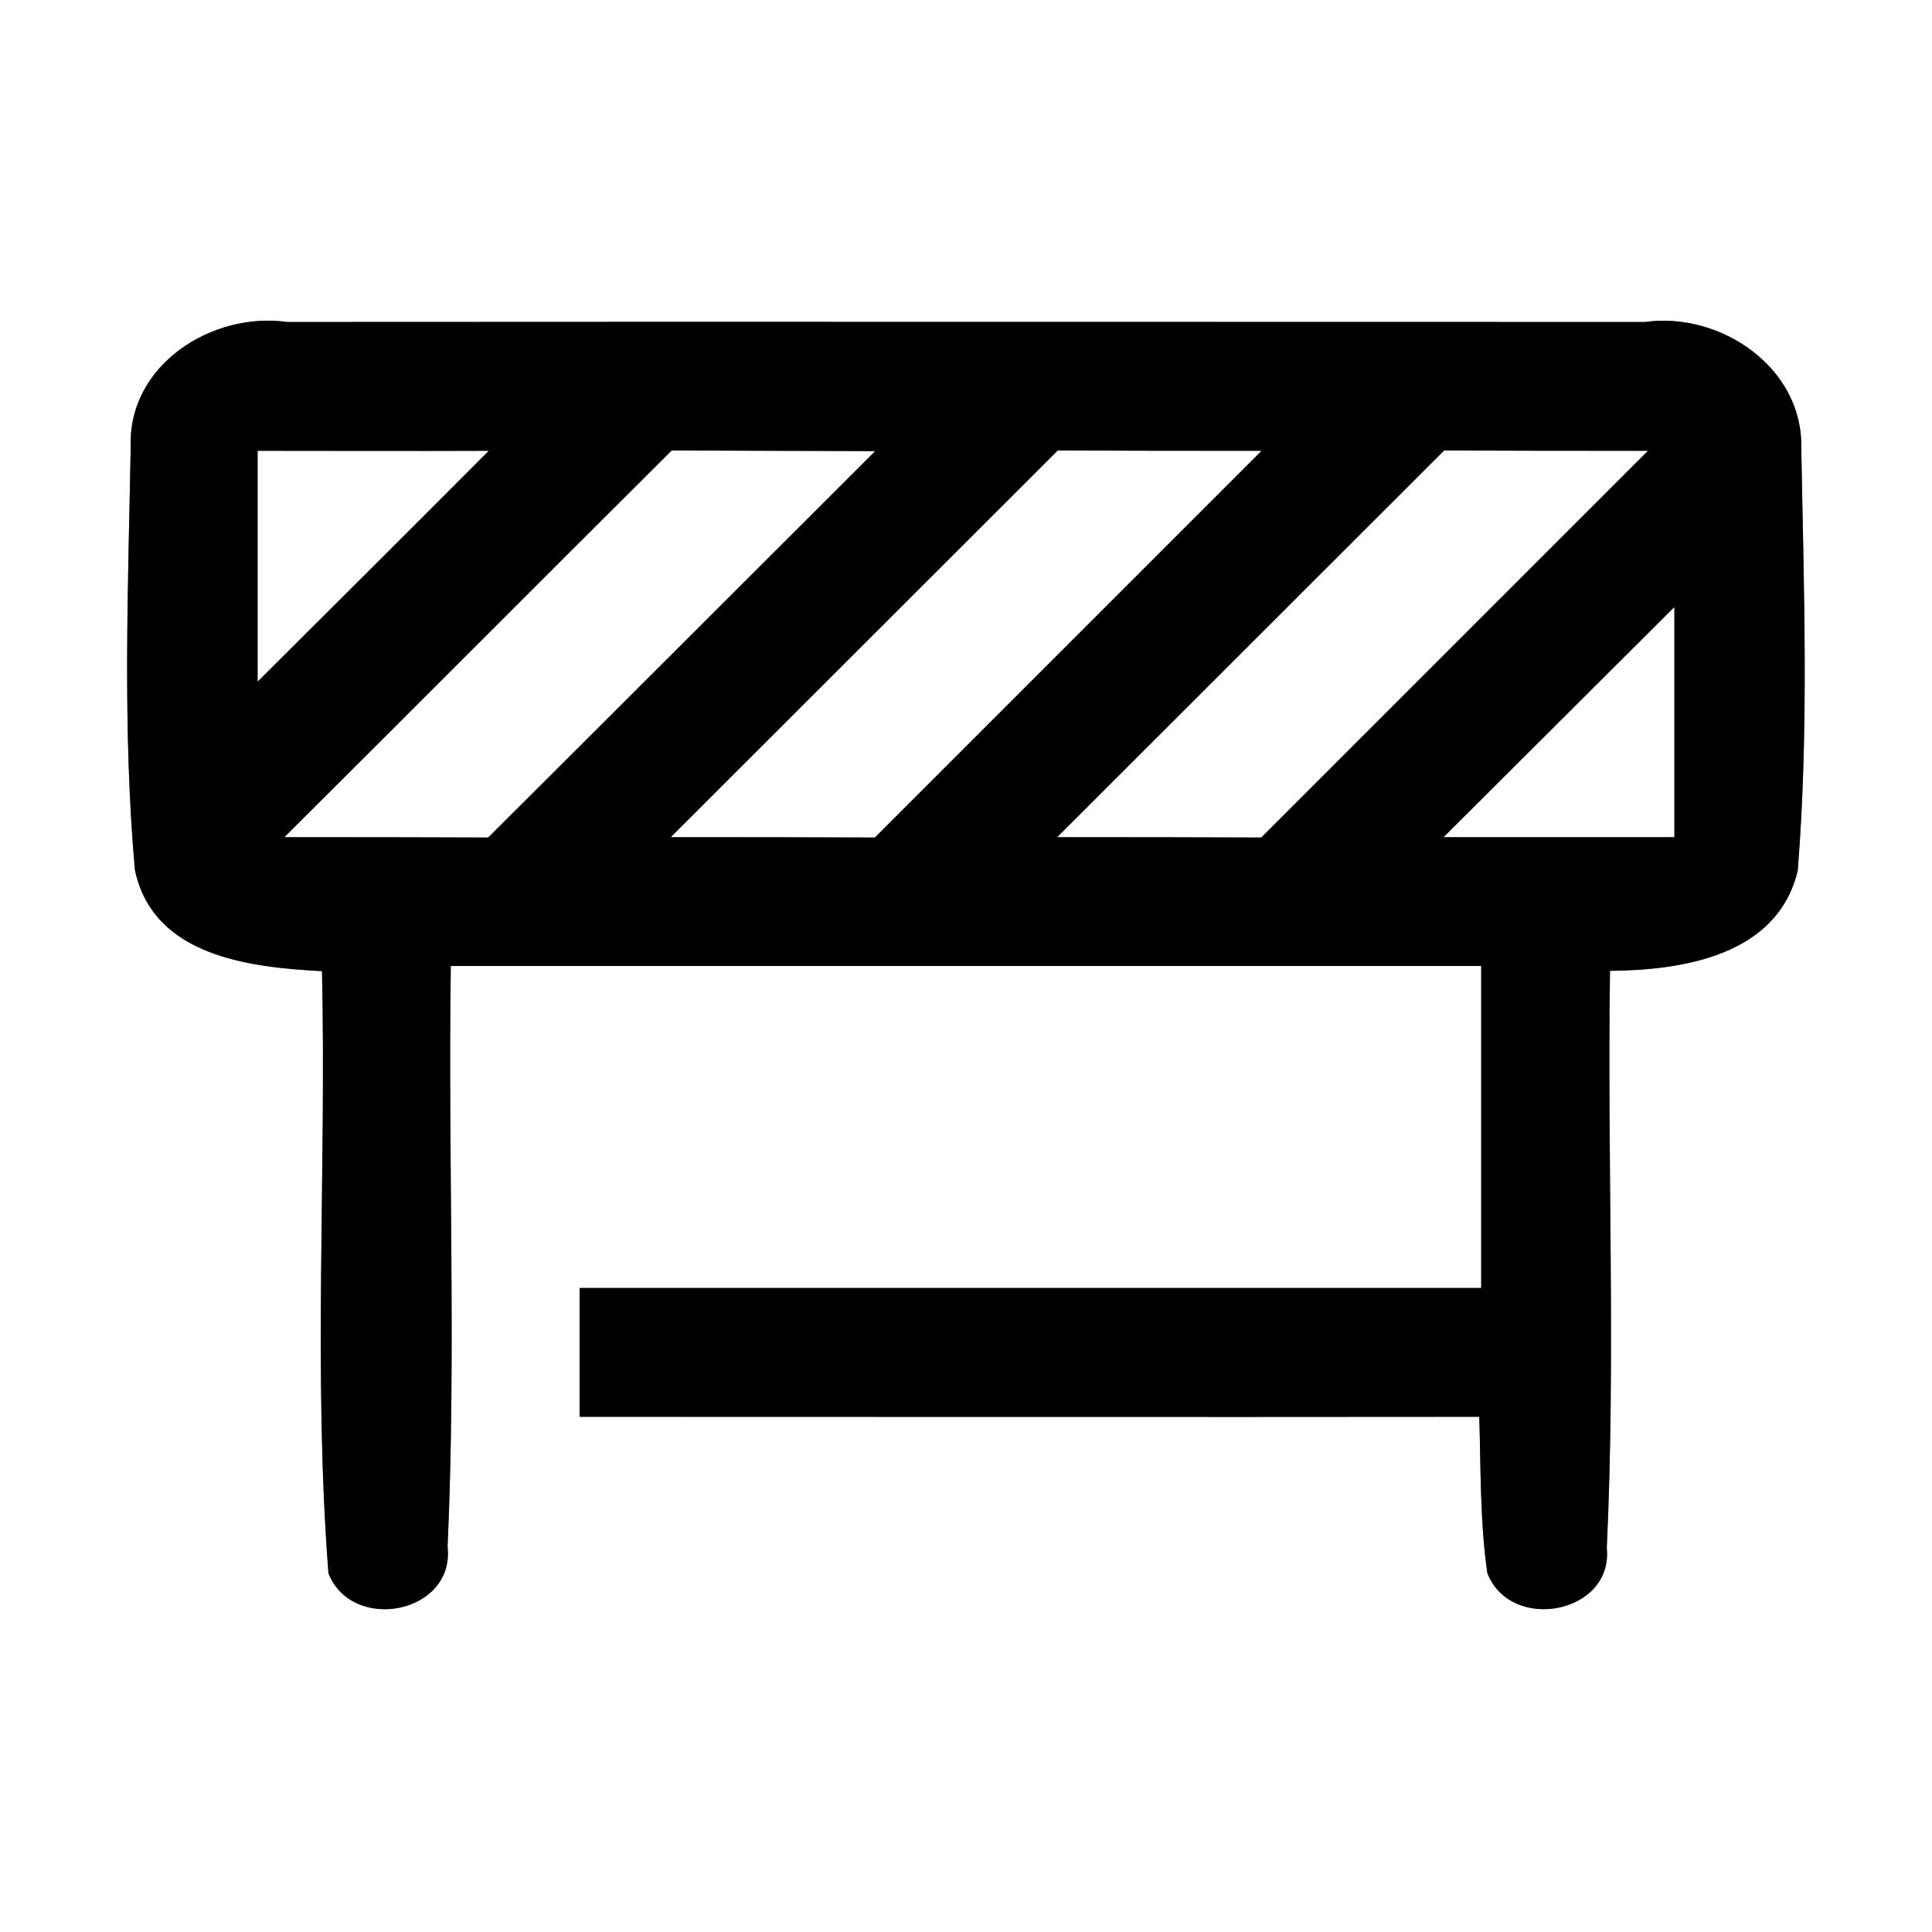 <?xml version="1.0" encoding="UTF-8" ?>
<!DOCTYPE svg PUBLIC "-//W3C//DTD SVG 1.1//EN" "http://www.w3.org/Graphics/SVG/1.1/DTD/svg11.dtd">
<svg width="60pt" height="60pt" viewBox="0 0 60 60" version="1.1" xmlns="http://www.w3.org/2000/svg">
<rect x="0" y="0" width="60" height="60" fill="#808080" stroke="none"/>
<g id="#ffffffff">
<path fill="#ffffff" opacity="1.00" d=" M 0.00 0.00 L 60.00 0.00 L 60.00 60.00 L 0.00 60.00 L 0.00 0.00 M 4.06 13.85 C 3.98 18.23 3.80 22.65 4.19 27.02 C 4.76 29.70 7.74 30.04 10.00 30.16 C 10.14 36.39 9.72 42.65 10.20 48.86 C 10.94 50.73 14.13 50.11 13.90 48.04 C 14.17 42.03 13.91 36.01 14.00 30.00 C 24.67 30.00 35.33 30.00 46.00 30.00 C 46.00 33.33 46.00 36.67 46.00 40.00 C 36.67 40.00 27.33 40.00 18.00 40.00 C 18.00 41.33 18.00 42.67 18.00 44.00 C 27.31 44.00 36.62 44.01 45.94 44.00 C 45.99 45.61 45.96 47.24 46.19 48.85 C 46.91 50.72 50.11 50.12 49.90 48.07 C 50.18 42.10 49.91 36.12 50.00 30.15 C 52.28 30.13 55.20 29.67 55.83 27.04 C 56.18 22.68 56.02 18.29 55.94 13.93 C 56.01 11.42 53.43 9.67 51.08 10.00 C 37.03 10.00 22.97 9.99 8.92 10.00 C 6.59 9.67 3.98 11.33 4.06 13.85 Z" />
<path fill="#ffffff" opacity="1.00" d=" M 8.00 14.00 C 10.39 14.00 12.78 14.01 15.18 14.00 C 12.79 16.40 10.40 18.78 8.00 21.17 C 8.00 18.78 8.00 16.39 8.00 14.00 Z" />
<path fill="#ffffff" opacity="1.00" d=" M 8.83 26.00 C 12.85 22.00 16.84 17.99 20.86 13.99 C 22.96 14.00 25.07 14.00 27.18 14.01 C 23.17 18.01 19.17 22.02 15.16 26.01 C 13.05 26.00 10.94 26.00 8.83 26.00 Z" />
<path fill="#ffffff" opacity="1.00" d=" M 20.83 26.00 C 24.84 22.00 28.84 17.99 32.85 13.99 C 34.96 14.00 37.07 14.00 39.18 14.00 C 35.17 18.01 31.17 22.01 27.17 26.01 C 25.06 26.00 22.94 26.00 20.83 26.00 Z" />
<path fill="#ffffff" opacity="1.00" d=" M 32.83 26.00 C 36.84 22.00 40.84 17.99 44.85 13.99 C 46.96 14.00 49.07 14.00 51.18 14.00 C 47.17 18.01 43.17 22.01 39.17 26.01 C 37.05 26.00 34.94 26.00 32.83 26.00 Z" />
<path fill="#ffffff" opacity="1.00" d=" M 44.83 26.00 C 47.22 23.62 49.61 21.23 52.00 18.85 C 52.00 21.23 52.00 23.62 52.00 26.00 C 49.61 26.00 47.22 26.00 44.83 26.00 Z" />
</g>
<g id="#000000ff">
<path fill="#000000" opacity="1.00" d=" M 4.06 13.85 C 3.98 11.33 6.59 9.67 8.92 10.00 C 22.97 9.99 37.03 10.00 51.08 10.00 C 53.43 9.67 56.01 11.42 55.94 13.93 C 56.02 18.29 56.18 22.68 55.83 27.04 C 55.20 29.67 52.28 30.13 50.00 30.15 C 49.91 36.12 50.18 42.10 49.90 48.07 C 50.11 50.12 46.91 50.72 46.19 48.85 C 45.96 47.24 45.99 45.61 45.94 44.00 C 36.62 44.01 27.31 44.00 18.00 44.00 C 18.00 42.67 18.00 41.33 18.00 40.00 C 27.33 40.00 36.67 40.00 46.00 40.00 C 46.00 36.67 46.00 33.33 46.00 30.00 C 35.33 30.00 24.67 30.00 14.00 30.00 C 13.91 36.01 14.17 42.03 13.90 48.04 C 14.13 50.11 10.94 50.73 10.20 48.86 C 9.72 42.65 10.14 36.39 10.00 30.16 C 7.74 30.04 4.76 29.70 4.19 27.02 C 3.80 22.65 3.98 18.23 4.06 13.85 M 8.00 14.00 C 8.00 16.39 8.00 18.78 8.00 21.17 C 10.40 18.78 12.79 16.40 15.18 14.00 C 12.78 14.01 10.39 14.00 8.00 14.00 M 8.83 26.00 C 10.94 26.00 13.05 26.00 15.16 26.01 C 19.17 22.02 23.17 18.01 27.18 14.01 C 25.07 14.00 22.96 14.00 20.86 13.99 C 16.84 17.99 12.85 22.00 8.83 26.00 M 20.83 26.00 C 22.94 26.00 25.06 26.00 27.17 26.01 C 31.17 22.01 35.17 18.01 39.18 14.00 C 37.07 14.00 34.96 14.00 32.85 13.99 C 28.84 17.99 24.84 22.00 20.83 26.00 M 32.83 26.00 C 34.94 26.00 37.05 26.00 39.17 26.01 C 43.17 22.01 47.17 18.01 51.18 14.00 C 49.07 14.00 46.96 14.00 44.85 13.99 C 40.84 17.99 36.84 22.00 32.83 26.00 M 44.83 26.00 C 47.22 26.00 49.61 26.00 52.00 26.00 C 52.00 23.62 52.00 21.23 52.00 18.85 C 49.61 21.23 47.22 23.62 44.83 26.00 Z" />
</g>
</svg>
